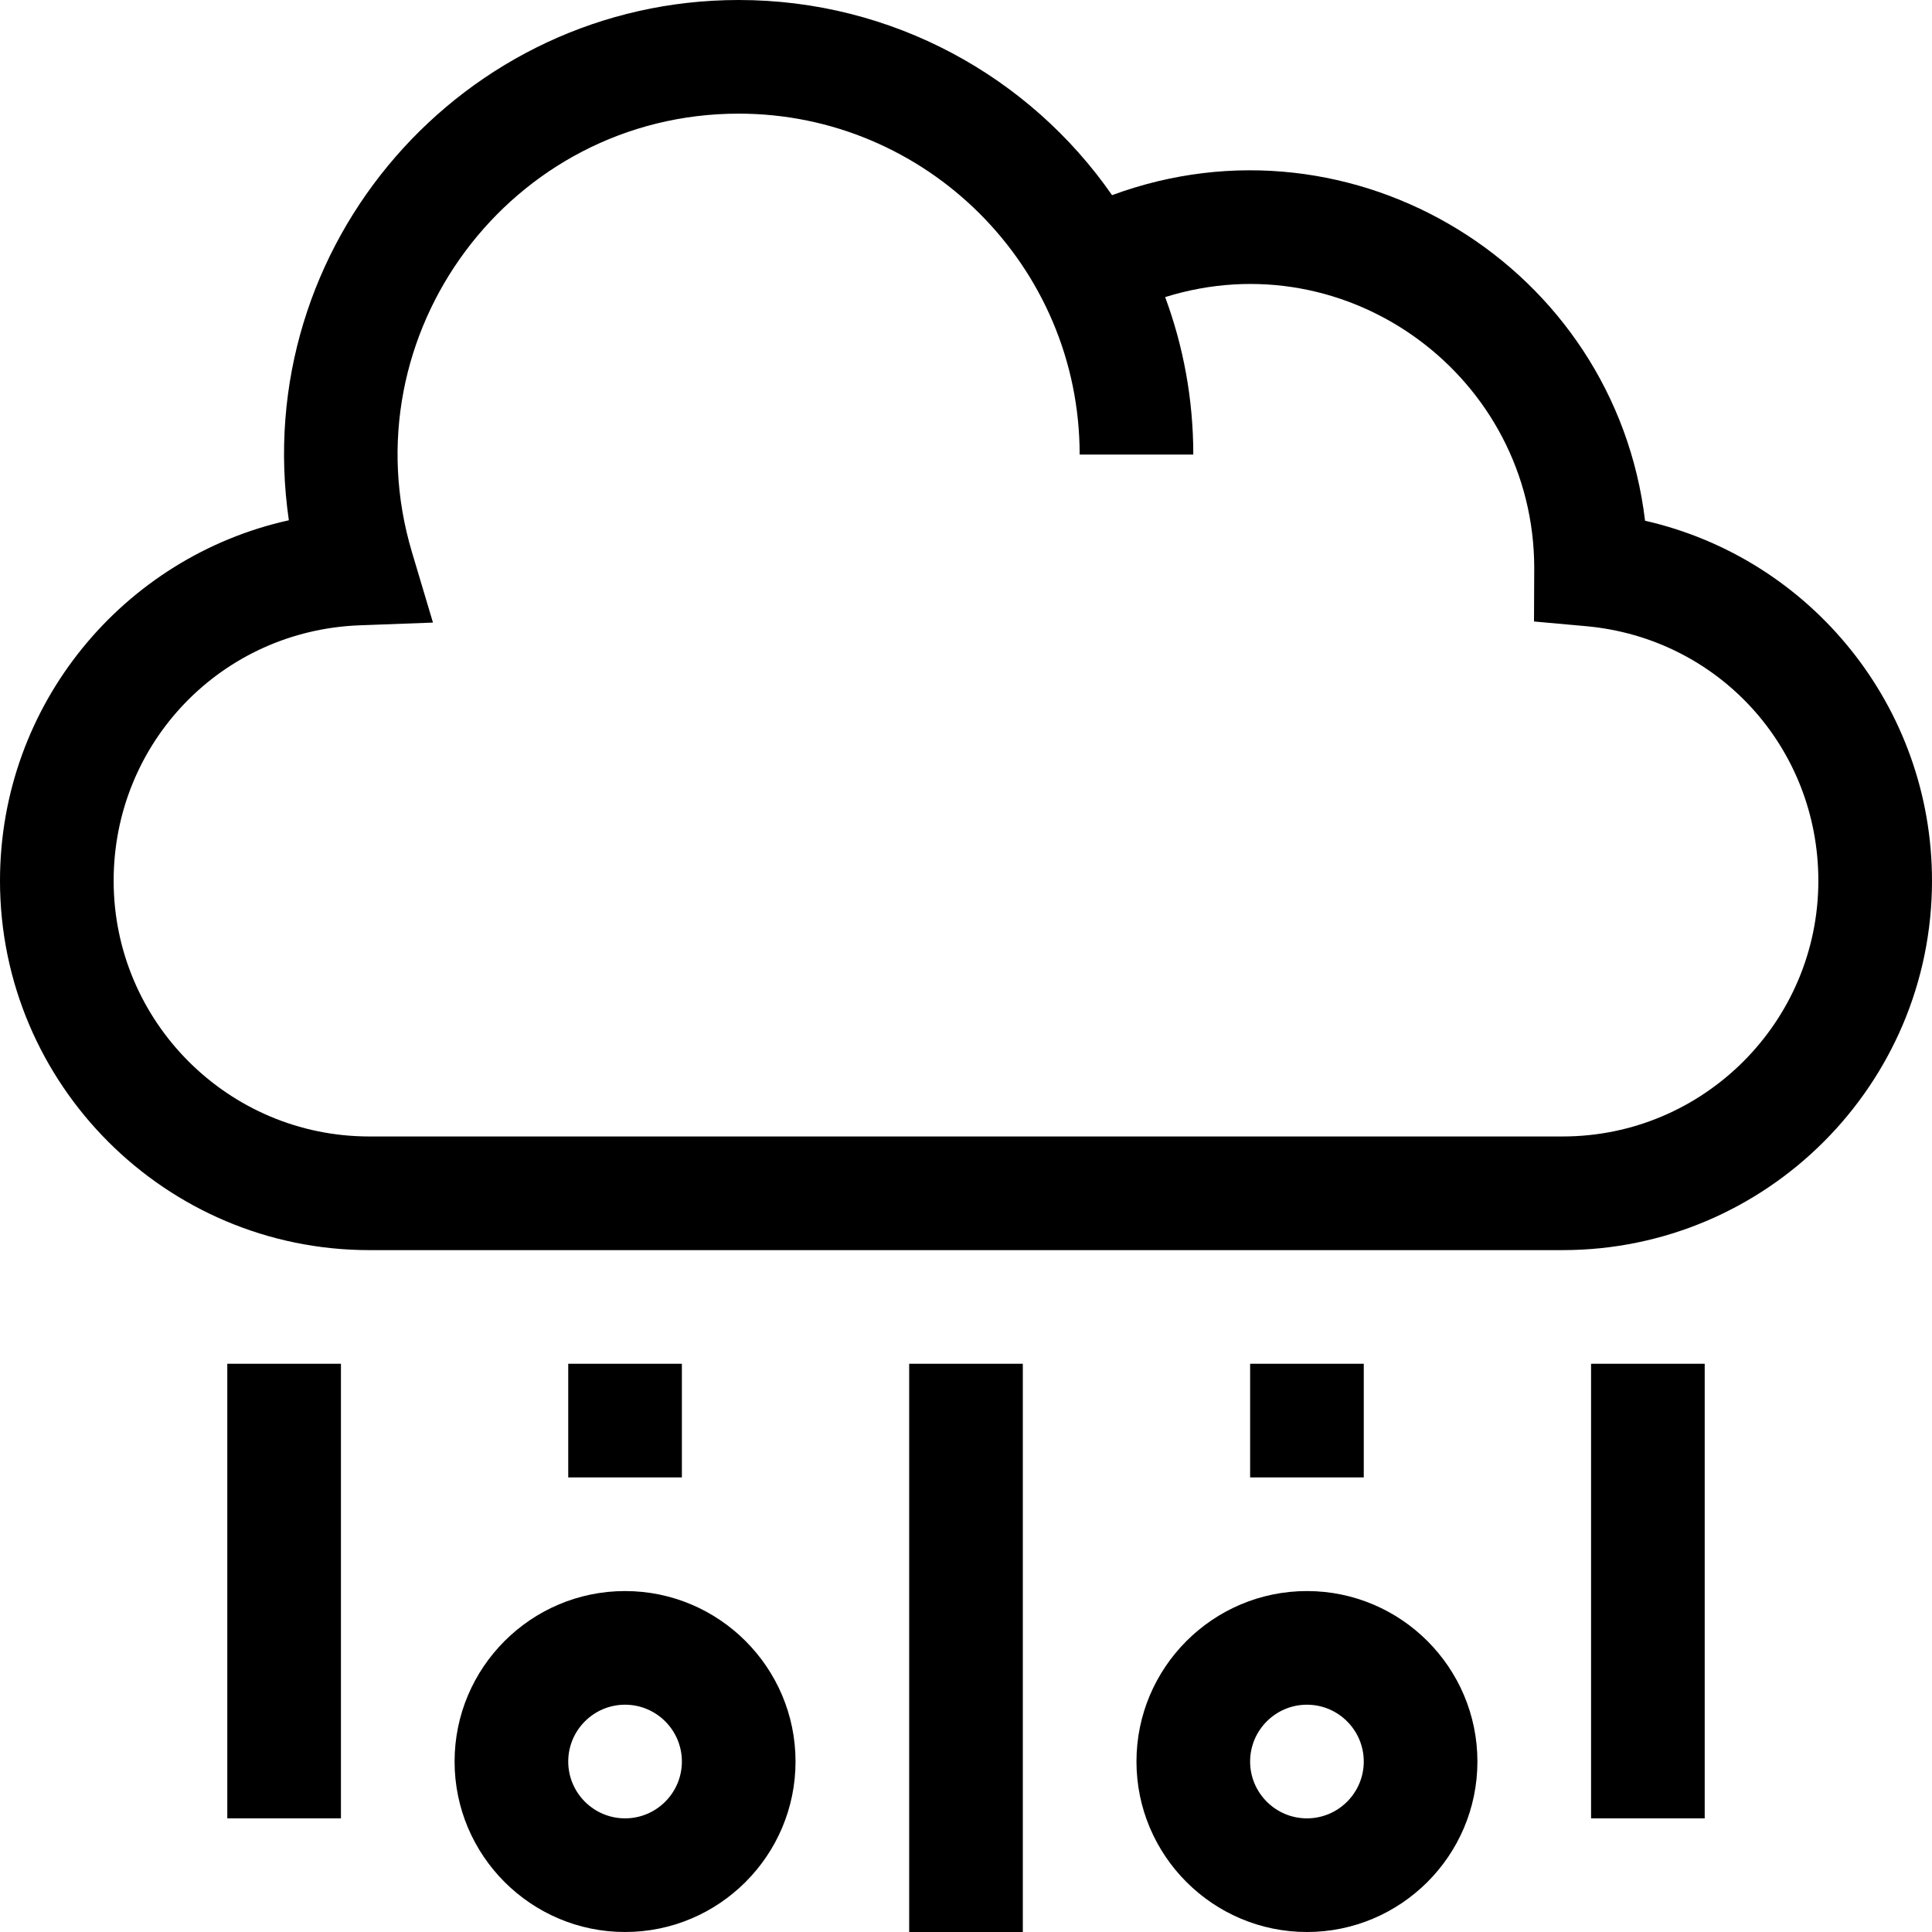 <svg id="Capa_1" enable-background="new 0 0 510 510" height="512" viewBox="0 0 510 510" width="512" xmlns="http://www.w3.org/2000/svg"><g><path d="m434.255 137.458c-7.994-66.851-76.753-109.546-140.7-85.939-21.703-31.252-57.936-51.519-98.555-51.519-72.664 0-129.315 64.604-118.75 137.339-43.616 9.667-76.25 48.587-76.25 95.161 0 53.762 43.738 97.5 97.5 97.5h315c53.762 0 97.5-43.738 97.5-97.5 0-45.77-31.793-85.023-75.745-95.042zm-21.755 162.542h-315c-37.22 0-67.5-30.28-67.5-67.5 0-36.456 28.524-66.075 64.938-67.432l19.355-.721-5.54-18.559c-17.225-57.702 26.163-115.788 86.247-115.788 49.369 0 90 40.115 90 90h30c0-14.608-2.627-28.613-7.429-41.572 48.486-15.142 97.384 21.26 97.429 71.508l-.061 14.123 13.71 1.235c34.976 3.151 61.351 32.044 61.351 67.206 0 37.22-30.28 67.5-67.5 67.5z"/><g><path d="m165 510c-24.813 0-45-20.186-45-45s20.187-45 45-45 45 20.186 45 45-20.187 45-45 45zm0-60c-8.271 0-15 6.728-15 15s6.729 15 15 15 15-6.728 15-15-6.729-15-15-15z"/></g><g><path d="m60 360h30v120h-30z"/></g><g><path d="m240 360h30v150h-30z"/></g><g><path d="m345 510c-24.813 0-45-20.186-45-45s20.187-45 45-45 45 20.186 45 45-20.187 45-45 45zm0-60c-8.271 0-15 6.728-15 15s6.729 15 15 15 15-6.728 15-15-6.729-15-15-15z"/></g><g><path d="m420 360h30v120h-30z"/></g><g><path d="m330 360h30v30h-30z"/></g><g><path d="m150 360h30v30h-30z"/></g></g></svg>